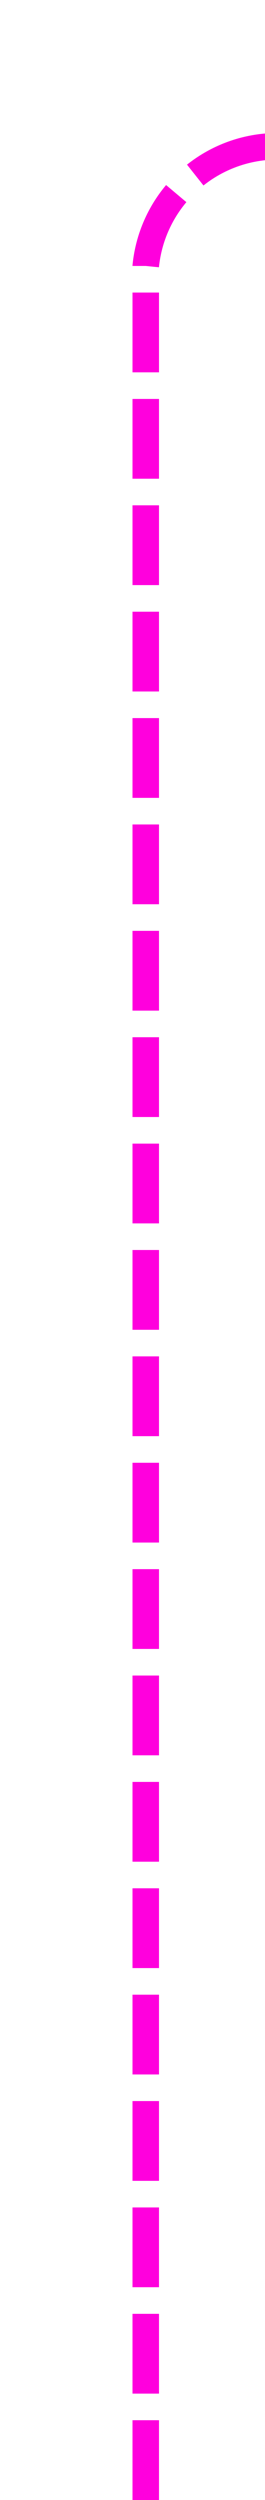 ﻿<?xml version="1.0" encoding="utf-8"?>
<svg version="1.1" xmlns:xlink="http://www.w3.org/1999/xlink" width="10px" height="94px" preserveAspectRatio="xMidYMin meet" viewBox="1474 21  8 94" xmlns="http://www.w3.org/2000/svg">
  <path d="M 1478.5 115  L 1478.5 31  A 5 5 0 0 1 1483.5 26.5 L 1975 26.5  " stroke-width="1" stroke-dasharray="3,1" stroke="#ff00dd" fill="none" />
</svg>